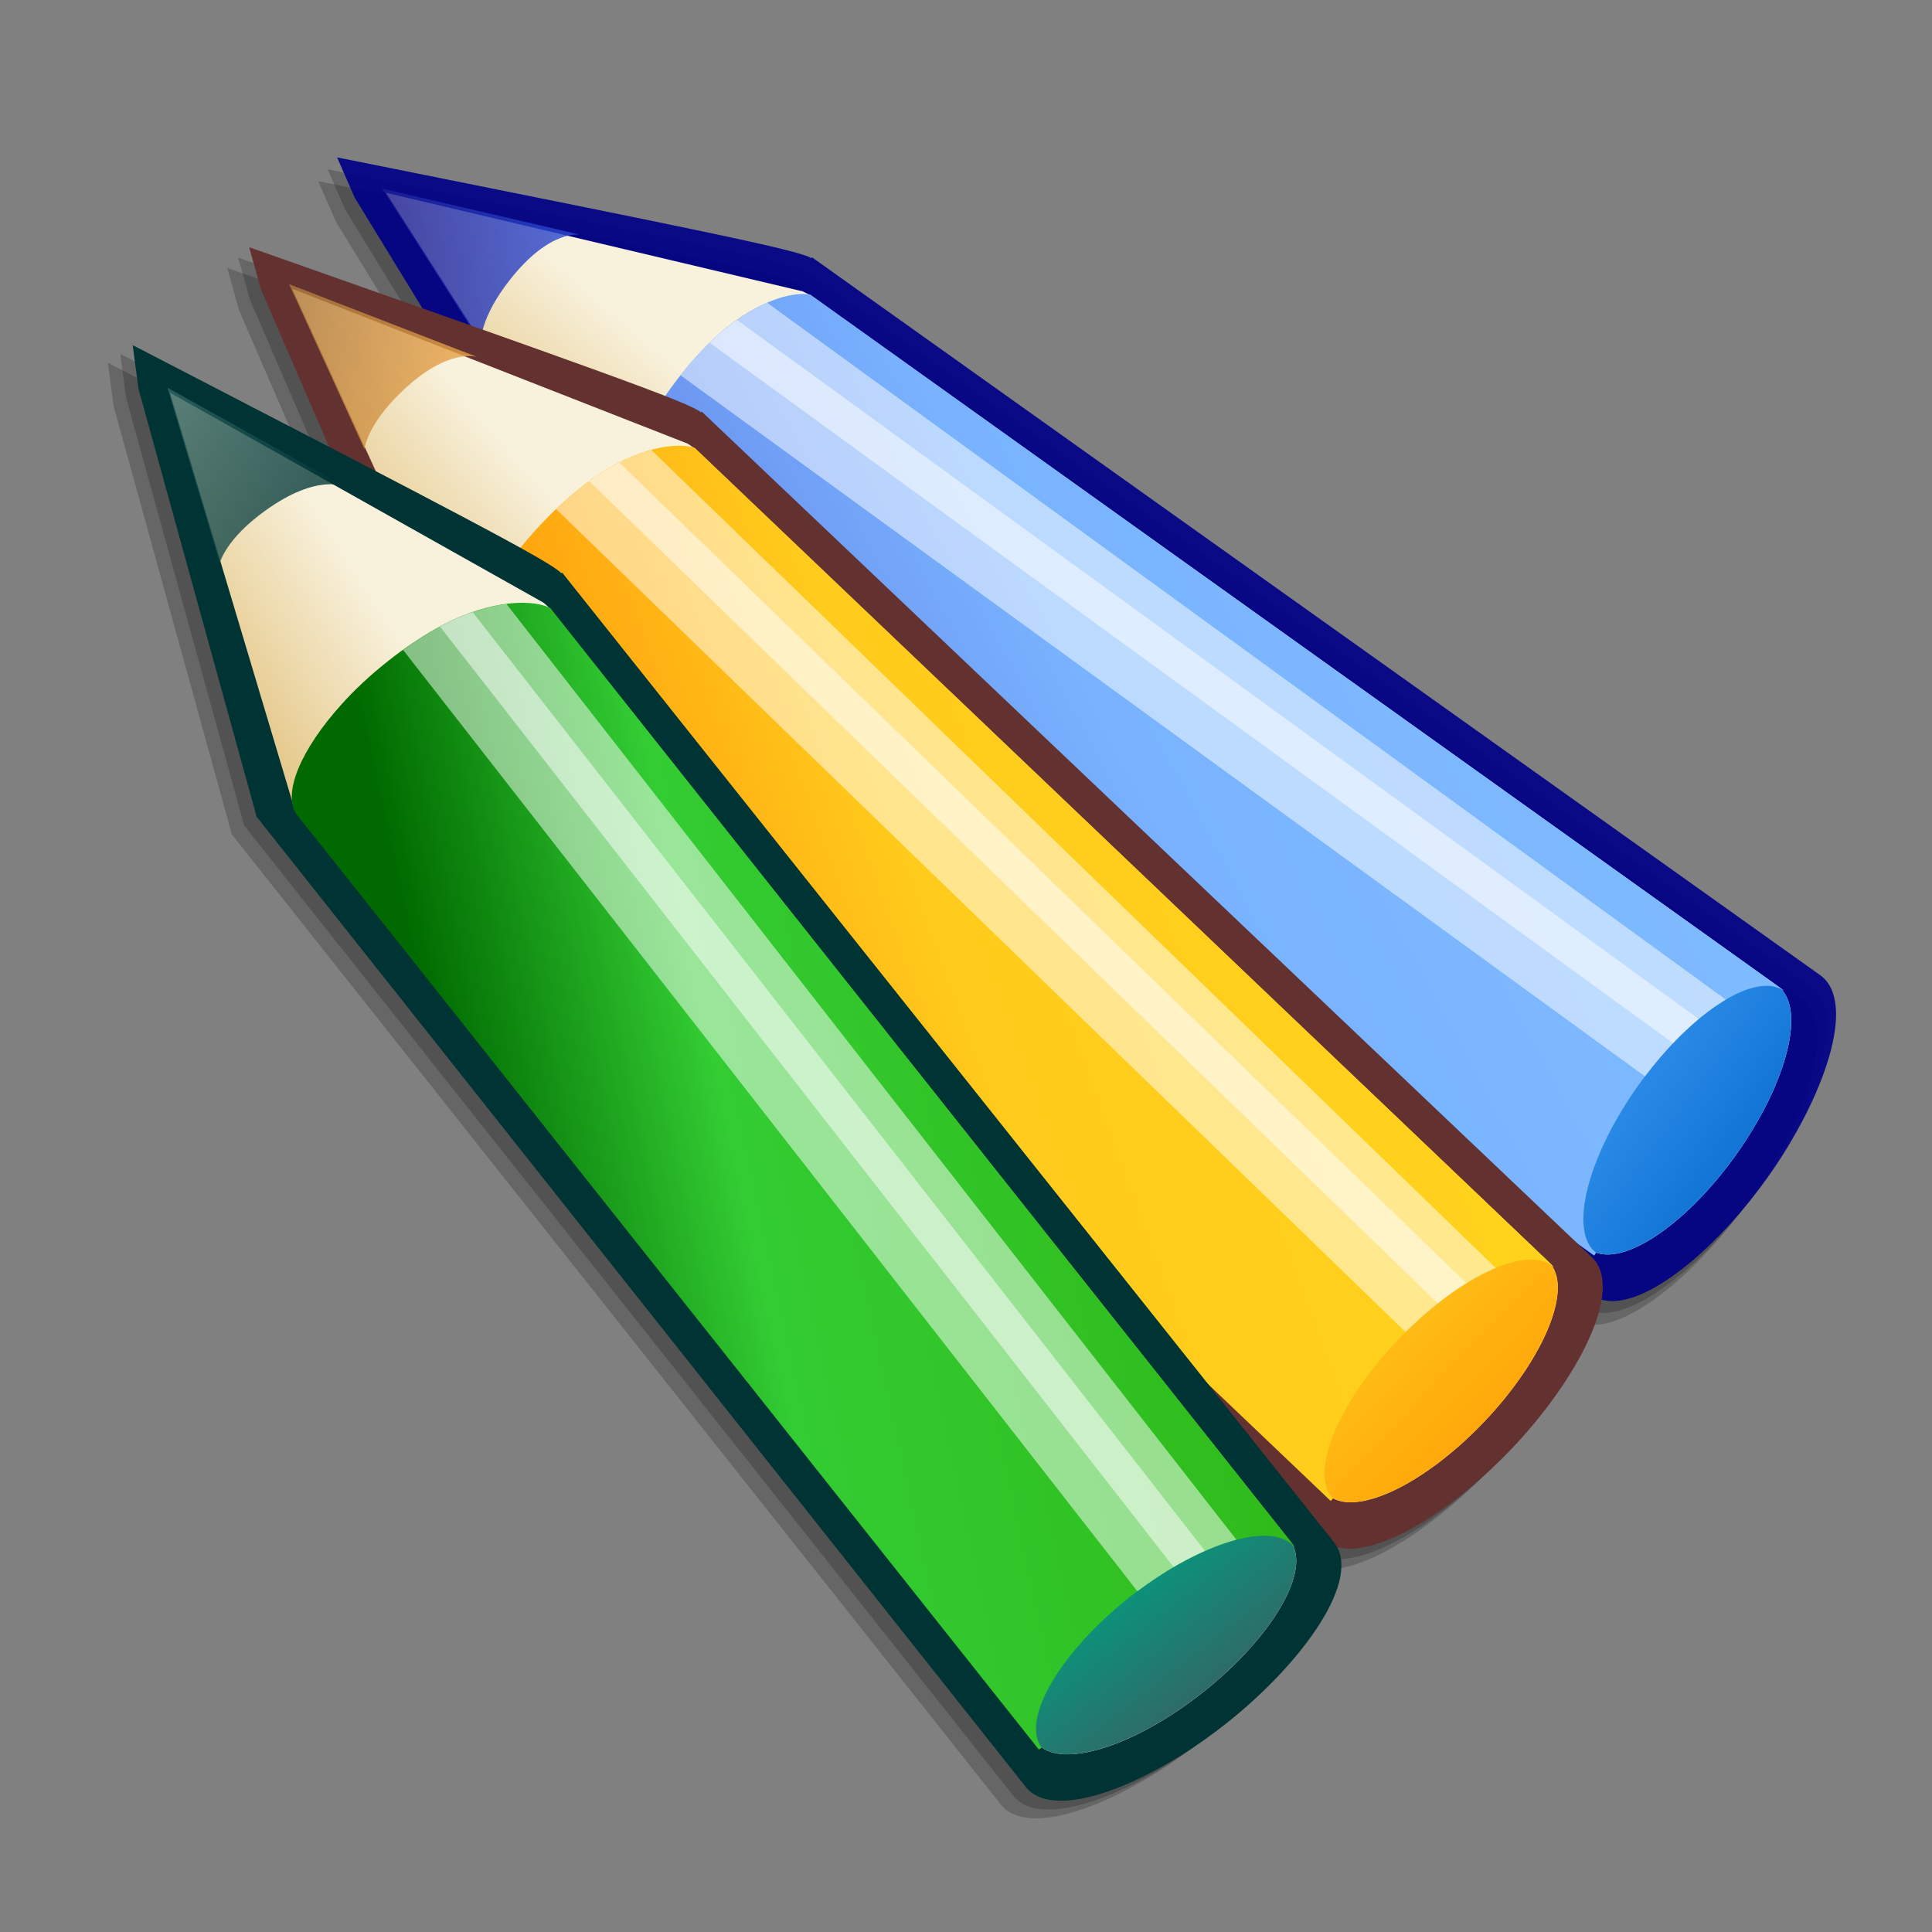 <svg xmlns="http://www.w3.org/2000/svg" xmlns:pdf="http://ns.adobe.com/pdf/1.3/" xmlns:svg="http://www.w3.org/2000/svg" xmlns:x="adobe:ns:meta/" xmlns:xap="http://ns.adobe.com/xap/1.0/" xmlns:xapGImg="http://ns.adobe.com/xap/1.0/g/img/" xmlns:xapMM="http://ns.adobe.com/xap/1.0/mm/" xmlns:xlink="http://www.w3.org/1999/xlink" style="overflow:visible" id="svg786" width="128" height="128" version="1.1" viewBox="0 0 128 128" xml:space="preserve"><rect x="0" y="0" width="128" height="128" fill="#808080" stroke="none"/><defs id="defs962"><linearGradient id="linearGradient5561" x1="-219.204" x2="-222.718" y1="144.436" y2="144.436" gradientTransform="matrix(-0.199,0.98,-0.98,-0.199,61.927,271.51)" gradientUnits="userSpaceOnUse"><stop id="stop5563" offset="0" style="stop-color:#1c1d98;stop-opacity:1"/><stop id="stop5565" offset="1" style="stop-color:#2d4cd3;stop-opacity:1"/></linearGradient><linearGradient id="linearGradient5555" x1="-360.801" x2="-358.752" y1="30.289" y2="32.731" gradientTransform="matrix(0.999,0.043,0.043,-0.999,339.469,54.172)" gradientUnits="userSpaceOnUse"><stop id="stop5557" offset="0" style="stop-color:#3391ec;stop-opacity:1"/><stop id="stop5559" offset="1" style="stop-color:#0e72d4;stop-opacity:1"/></linearGradient><linearGradient id="linearGradient5547" x1="-372.776" x2="-364.164" y1="37.687" y2="18.567" gradientTransform="matrix(0.999,0.043,0.043,-0.999,339.469,54.172)" gradientUnits="userSpaceOnUse"><stop id="stop5549" offset="0" style="stop-color:#84c2ff;stop-opacity:1"/><stop id="stop5551" offset=".775" style="stop-color:#79b3ff;stop-opacity:1"/><stop id="stop5553" offset="1" style="stop-color:#6b93ef;stop-opacity:1"/></linearGradient><linearGradient id="linearGradient5493" x1="-219.204" x2="-222.718" y1="144.436" y2="144.436" gradientTransform="matrix(-0.199,0.98,-0.98,-0.199,61.927,271.51)" gradientUnits="userSpaceOnUse"><stop style="stop-color:#ae793e;stop-opacity:1" id="stop5495" offset="0"/><stop style="stop-color:#eba547;stop-opacity:1" id="stop5497" offset="1"/></linearGradient><linearGradient id="linearGradient5487" x1="-360.801" x2="-358.752" y1="30.289" y2="32.731" gradientTransform="matrix(0.999,0.043,0.043,-0.999,339.469,54.172)" gradientUnits="userSpaceOnUse"><stop style="stop-color:#ffc319;stop-opacity:1" id="stop5489" offset="0"/><stop style="stop-color:#ffa509;stop-opacity:1" id="stop5491" offset="1"/></linearGradient><linearGradient id="linearGradient5479" x1="-372.776" x2="-364.164" y1="37.687" y2="18.567" gradientTransform="matrix(0.999,0.043,0.043,-0.999,339.469,54.172)" gradientUnits="userSpaceOnUse"><stop style="stop-color:#ffda1c;stop-opacity:1" id="stop5481" offset="0"/><stop style="stop-color:#ffcb1c;stop-opacity:1" id="stop5483" offset=".775"/><stop style="stop-color:#ffa40f;stop-opacity:1" id="stop5485" offset="1"/></linearGradient><linearGradient id="XMLID_21_" x1="-180.301" x2="-151.44" y1="288.041" y2="288.041" gradientTransform="matrix(1,0,0,-1,178.5,315.5)" gradientUnits="userSpaceOnUse"><stop id="stop795" offset="0" style="stop-color:#0053bd"/><stop id="stop796" offset="1" style="stop-color:#0032a4"/></linearGradient><linearGradient id="XMLID_22_" x1="-180.303" x2="-151.436" y1="288.047" y2="288.047" gradientTransform="matrix(1,0,0,-1,178.5,315.5)" gradientUnits="userSpaceOnUse"><stop id="stop802" offset="0" style="stop-color:#0053bd"/><stop id="stop803" offset="1" style="stop-color:#0032a4"/></linearGradient><linearGradient id="XMLID_23_" x1="-154.186" x2="-136.469" y1="283.349" y2="173.503" gradientTransform="matrix(1,0,0,-1,178.5,315.5)" gradientUnits="userSpaceOnUse"><stop id="stop809" offset="0" style="stop-color:#999"/><stop id="stop810" offset="1" style="stop-color:#666"/></linearGradient><linearGradient id="XMLID_24_" x1="-172.431" x2="-166.242" y1="280.076" y2="286.265" gradientTransform="matrix(1,0,0,-1,178.5,315.5)" gradientUnits="userSpaceOnUse"><stop id="stop816" offset="0" style="stop-color:#fff"/><stop id="stop817" offset="1" style="stop-color:#9cf"/></linearGradient><linearGradient id="XMLID_25_" x1="-149.122" x2="-148.194" y1="275.802" y2="301.038" gradientTransform="matrix(1,0,0,-1,178.5,315.5)" gradientUnits="userSpaceOnUse"><stop id="stop823" offset="0" style="stop-color:#39f"/><stop id="stop824" offset="1" style="stop-color:#9cf"/></linearGradient><linearGradient id="XMLID_26_" x1="-136.691" x2="-169.505" y1="287.228" y2="291.276" gradientTransform="matrix(1,0,0,-1,178.5,315.5)" gradientUnits="userSpaceOnUse"><stop id="stop831" offset="0" style="stop-color:#428aff"/><stop id="stop832" offset=".253" style="stop-color:#9cf"/><stop id="stop833" offset=".82" style="stop-color:#94caff"/><stop id="stop834" offset=".994" style="stop-color:#57adff"/></linearGradient><linearGradient id="XMLID_27_" x1="-162.632" x2="-162.632" y1="276.969" y2="272.75" gradientTransform="matrix(1,0,0,-1,178.5,315.5)" gradientUnits="userSpaceOnUse"><stop id="stop844" offset="0" style="stop-color:#ff6d00"/><stop id="stop845" offset="1" style="stop-color:#f8310e"/></linearGradient><linearGradient id="XMLID_28_" x1="-173.858" x2="-169.479" y1="291.725" y2="291.725" gradientTransform="matrix(1,0,0,-1,178.5,315.5)" gradientUnits="userSpaceOnUse"><stop id="stop853" offset="0" style="stop-color:#ff6d00"/><stop id="stop854" offset="1" style="stop-color:#f8310e"/></linearGradient><linearGradient id="XMLID_29_" x1="-157.732" x2="-134.789" y1="294.559" y2="271.615" gradientTransform="matrix(1,0,0,-1,178.5,315.5)" gradientUnits="userSpaceOnUse"><stop id="stop864" offset="0" style="stop-color:#fff"/><stop id="stop865" offset="1" style="stop-color:#b1b1c5"/></linearGradient><linearGradient id="XMLID_30_" x1="-148.756" x2="-145.631" y1="300.008" y2="303.133" gradientTransform="matrix(1,0,0,-1,178.5,315.5)" gradientUnits="userSpaceOnUse"><stop id="stop872" offset="0" style="stop-color:#ff6d00"/><stop id="stop873" offset="1" style="stop-color:#f8310e"/></linearGradient><linearGradient id="XMLID_31_" x1="-145.947" x2="-147.793" y1="303.262" y2="301.241" gradientTransform="matrix(1,0,0,-1,116.669,316.924)" gradientUnits="userSpaceOnUse"><stop id="stop879" offset="0" style="stop-color:#fc0"/><stop id="stop880" offset="1" style="stop-color:#ff0"/></linearGradient><linearGradient id="XMLID_32_" x1="-183.487" x2="-178.975" y1="286.817" y2="286.817" gradientTransform="matrix(1.026,-0.394,-0.513,-0.864,338.553,200.447)" gradientUnits="userSpaceOnUse"><stop id="stop887" offset="0" style="stop-color:#fc0"/><stop id="stop888" offset="1" style="stop-color:#ff0"/></linearGradient><linearGradient id="XMLID_33_" x1="-184.057" x2="-177.663" y1="270.103" y2="270.103" gradientTransform="matrix(1.026,-0.394,-0.513,-0.864,338.553,200.446)" gradientUnits="userSpaceOnUse"><stop id="stop896" offset="0" style="stop-color:#fc0"/><stop id="stop897" offset="1" style="stop-color:#ff0"/></linearGradient><linearGradient id="XMLID_34_" x1="-139.209" x2="-147.2" y1="286.657" y2="286.657" gradientTransform="matrix(1,0,0,-1,178.5,315.5)" gradientUnits="userSpaceOnUse"><stop id="stop903" offset="0" style="stop-color:#ff6d00"/><stop id="stop904" offset="1" style="stop-color:#f8310e"/></linearGradient><linearGradient id="XMLID_35_" x1="-138.331" x2="-138.331" y1="282.688" y2="290.938" gradientTransform="matrix(1,0,0,-1,178.5,315.5)" gradientUnits="userSpaceOnUse"><stop id="stop911" offset="0" style="stop-color:#fc0"/><stop id="stop912" offset="1" style="stop-color:#ff0"/></linearGradient><linearGradient id="XMLID_36_" x1="-201.008" x2="-178.637" y1="268.464" y2="281.321" gradientTransform="matrix(1,0,0,-1,116.669,316.924)" gradientUnits="userSpaceOnUse"><stop id="stop921" offset="0" style="stop-color:#366"/><stop id="stop922" offset="1" style="stop-color:#033"/></linearGradient><linearGradient id="XMLID_37_" x1="-368.084" x2="-364.23" y1="21.16" y2="17.305" gradientTransform="matrix(0.999,0.043,0.043,-0.999,339.469,54.172)" gradientUnits="userSpaceOnUse"><stop id="stop928" offset="0" style="stop-color:#f8f1dc"/><stop id="stop929" offset="1" style="stop-color:#d6a84a"/></linearGradient><linearGradient id="XMLID_38_" x1="-360.801" x2="-358.752" y1="30.289" y2="32.731" gradientTransform="matrix(0.999,0.043,0.043,-0.999,339.469,54.172)" gradientUnits="userSpaceOnUse"><stop id="stop935" offset="0" style="stop-color:#009f81"/><stop id="stop936" offset="1" style="stop-color:#366"/></linearGradient><linearGradient id="XMLID_39_" x1="-372.776" x2="-364.164" y1="37.687" y2="18.567" gradientTransform="matrix(0.999,0.043,0.043,-0.999,339.469,54.172)" gradientUnits="userSpaceOnUse"><stop id="stop942" offset="0" style="stop-color:#2ca900"/><stop id="stop943" offset=".775" style="stop-color:#3c3"/><stop id="stop944" offset="1" style="stop-color:#006a00"/></linearGradient><linearGradient id="XMLID_40_" x1="-219.204" x2="-222.718" y1="144.436" y2="144.436" gradientTransform="matrix(-0.199,0.98,-0.98,-0.199,61.927,271.51)" gradientUnits="userSpaceOnUse"><stop id="stop952" offset="0" style="stop-color:#366"/><stop id="stop953" offset="1" style="stop-color:#033"/></linearGradient><linearGradient id="linearGradient5462" x1="-368.084" x2="-364.23" y1="21.16" y2="17.305" gradientTransform="matrix(-0.043,0.999,0.999,0.043,-12.092,382.613)" gradientUnits="userSpaceOnUse" xlink:href="#XMLID_37_"/><linearGradient id="linearGradient5464" x1="-360.801" x2="-358.752" y1="30.289" y2="32.731" gradientTransform="matrix(-0.043,0.999,0.999,0.043,-12.092,382.613)" gradientUnits="userSpaceOnUse" xlink:href="#linearGradient5487"/><linearGradient id="linearGradient5466" x1="-372.776" x2="-364.164" y1="37.687" y2="18.567" gradientTransform="matrix(-0.043,0.999,0.999,0.043,-12.092,382.613)" gradientUnits="userSpaceOnUse" xlink:href="#linearGradient5479"/><linearGradient id="linearGradient5468" x1="-219.204" x2="-222.718" y1="144.436" y2="144.436" gradientTransform="matrix(-0.98,-0.199,0.199,-0.98,-229.43,105.07)" gradientUnits="userSpaceOnUse" xlink:href="#linearGradient5493"/><linearGradient id="linearGradient5530" x1="-368.084" x2="-364.23" y1="21.16" y2="17.305" gradientTransform="matrix(-0.043,0.999,0.999,0.043,-6.915,380.024)" gradientUnits="userSpaceOnUse" xlink:href="#XMLID_37_"/><linearGradient id="linearGradient5532" x1="-360.801" x2="-358.752" y1="30.289" y2="32.731" gradientTransform="matrix(-0.043,0.999,0.999,0.043,-6.915,380.024)" gradientUnits="userSpaceOnUse" xlink:href="#linearGradient5555"/><linearGradient id="linearGradient5534" x1="-372.776" x2="-364.164" y1="37.687" y2="18.567" gradientTransform="matrix(-0.043,0.999,0.999,0.043,-6.915,380.024)" gradientUnits="userSpaceOnUse" xlink:href="#linearGradient5547"/><linearGradient id="linearGradient5536" x1="-219.204" x2="-222.718" y1="144.436" y2="144.436" gradientTransform="matrix(-0.98,-0.199,0.199,-0.98,-224.252,102.481)" gradientUnits="userSpaceOnUse" xlink:href="#linearGradient5561"/><linearGradient id="linearGradient5578" x1="-368.084" x2="-364.23" y1="21.16" y2="17.305" gradientTransform="matrix(0.999,0.043,0.043,-0.999,339.469,54.172)" gradientUnits="userSpaceOnUse" xlink:href="#XMLID_37_"/></defs><rect style="opacity:0;fill:#fff;fill-opacity:1;stroke:none;stroke-width:.4;stroke-linecap:round;stroke-linejoin:round;stroke-miterlimit:4;stroke-dasharray:none;stroke-dashoffset:0;stroke-opacity:1" id="rect5612" width="120.4" height="120.4" x="4.22" y="5.237"/><g id="g5580" transform="matrix(2.568,0,0,2.568,4.196,5.088)"><g id="g5567" transform="matrix(1.471,-0.167,0.167,1.471,-21.128,1.238)"><path id="path5512" d="m 42.553,20.162 c -10e-4,-10e-4 -15.928,-14.306 -16.044,-14.41 0,0.001 -0.014,0.012 -0.014,0.012 -0.208,-0.167 -1.989,-0.74 -7.887,-2.636 l -0.102,-0.033 c 0,0 -0.022,-0.006 -0.024,-0.007 0.111,0.363 0.217,0.705 0.225,0.73 0.021,0.046 3.25,6.975 3.25,6.975 0,0 0.002,0.011 0.004,0.021 0.186,0.169 16.023,14.45 16.023,14.45 0.115,0.095 0.262,0.139 0.432,0.139 0.741,0 1.92,-0.829 2.824,-1.836 1.121,-1.244 1.919,-2.858 1.313,-3.405 z" style="opacity:.2;enable-background:new"/><path id="path5514" d="m 42.74,19.975 c -10e-4,-0.001 -15.928,-14.306 -16.044,-14.41 0,0.001 -0.014,0.012 -0.014,0.012 -0.208,-0.167 -1.989,-0.74 -7.887,-2.636 l -0.102,-0.033 c 0,0 -0.022,-0.006 -0.024,-0.007 0.111,0.363 0.217,0.705 0.225,0.73 0.021,0.046 3.25,6.975 3.25,6.975 0,0 0.002,0.011 0.004,0.021 0.188,0.169 16.024,14.45 16.024,14.45 0.115,0.095 0.262,0.139 0.432,0.139 0.741,0 1.92,-0.829 2.824,-1.836 1.121,-1.245 1.918,-2.858 1.312,-3.405 z" style="opacity:.2;enable-background:new"/><path id="path5516" d="m 42.928,19.787 c -10e-4,-10e-4 -15.928,-14.306 -16.044,-14.41 0,0.001 -0.014,0.012 -0.014,0.012 -0.208,-0.167 -1.989,-0.74 -7.887,-2.636 l -0.102,-0.032 c 0,0 -0.022,-0.006 -0.024,-0.007 0.111,0.364 0.217,0.705 0.225,0.73 0.021,0.046 3.25,6.975 3.25,6.975 0,0 0.002,0.011 0.004,0.021 0.188,0.169 16.024,14.45 16.024,14.45 0.115,0.095 0.262,0.139 0.432,0.139 0.741,0 1.92,-0.829 2.824,-1.836 1.12,-1.245 1.918,-2.859 1.312,-3.406 z" style="fill:#008;fill-opacity:.922"/><path id="path5518" d="m 26.653,5.947 -7.02,-2.526 3.296,6.696 0.027,-0.03 c 0.015,0.046 0.033,0.091 0.059,0.129 l -0.022,0.022 15.389,13.866 0.019,-0.022 c 0.458,0.414 1.674,-0.19 2.716,-1.346 1.041,-1.156 1.513,-2.427 1.056,-2.84 l -15.387,-13.864 -0.133,-0.085 z" style="fill:url(#linearGradient5530)"/><path id="path5520" d="m 41.117,22.736 c 1.041,-1.156 1.513,-2.427 1.056,-2.84 l -3.467,-3.123 -4.877,-0.212 -0.144,3.31 4.698,4.233 0.019,-0.022 c 0.457,0.413 1.673,-0.191 2.715,-1.346 z" style="fill:url(#linearGradient5532)"/><path id="path5522" d="m 38.503,24.155 c -0.327,-0.318 -0.143,-1.104 0.404,-1.959 0.181,-0.284 0.404,-0.577 0.66,-0.862 0.244,-0.271 0.498,-0.507 0.748,-0.713 0.808,-0.658 1.591,-0.937 1.949,-0.64 l 0.004,-0.004 -15.489,-13.96 c -0.417,-0.118 -1.197,0.107 -1.907,0.69 -0.243,0.199 -0.489,0.431 -0.725,0.694 -0.264,0.292 -0.493,0.593 -0.677,0.885 -0.553,0.873 -0.772,1.713 -0.423,2.028 0.081,0.072 0.43,0.387 0.443,0.395 l 14.974,13.49 0.039,-0.044 z" style="fill:url(#linearGradient5534)"/><path id="path5524" d="m 22.92,4.531 -3.344,-1.189 1.405,2.859 c 0,0 0.024,-0.422 0.629,-1.031 0.798,-0.808 1.31,-0.639 1.31,-0.639 z" style="opacity:.8;fill:url(#linearGradient5536);enable-background:new"/><path id="path5526" d="m 24.943,6.655 15.306,14.022 c 0.022,-0.018 0.044,-0.039 0.066,-0.057 0.323,-0.263 0.643,-0.463 0.932,-0.594 l -15.229,-13.95 c -0.336,0.101 -0.712,0.294 -1.075,0.579 z" style="opacity:.5;fill:#fff;enable-background:new"/><path id="path5528" d="m 40.315,20.62 c 0.144,-0.116 0.285,-0.219 0.424,-0.312 l -15.278,-13.996 c -0.196,0.106 -0.395,0.236 -0.588,0.396 -0.165,0.137 -0.333,0.288 -0.497,0.454 l 15.32,14.034 c 0.204,-0.214 0.412,-0.407 0.619,-0.576 z" style="opacity:.5;fill:#fff;enable-background:new"/></g><g id="g5499" transform="matrix(1.468,0.041,-0.041,1.468,-15.068,-3.947)"><path style="opacity:.2;enable-background:new" id="path5442" d="m 37.375,22.751 c -0.001,-0.001 -15.928,-14.306 -16.044,-14.41 0,10e-4 -0.014,0.012 -0.014,0.012 -0.208,-0.167 -1.989,-0.74 -7.887,-2.636 l -0.102,-0.033 c 0,0 -0.022,-0.006 -0.024,-0.007 0.111,0.363 0.217,0.705 0.225,0.73 0.021,0.046 3.25,6.975 3.25,6.975 0,0 0.002,0.011 0.004,0.021 0.186,0.169 16.023,14.45 16.023,14.45 0.115,0.095 0.262,0.139 0.432,0.139 0.741,0 1.92,-0.829 2.824,-1.836 1.121,-1.244 1.919,-2.858 1.313,-3.405 z"/><path style="opacity:.2;enable-background:new" id="path5444" d="m 37.562,22.564 c -10e-4,-0.001 -15.928,-14.306 -16.044,-14.41 0,0.001 -0.014,0.012 -0.014,0.012 -0.208,-0.167 -1.989,-0.74 -7.887,-2.636 l -0.102,-0.033 c 0,0 -0.022,-0.006 -0.024,-0.007 0.111,0.363 0.217,0.705 0.225,0.73 0.021,0.046 3.25,6.975 3.25,6.975 0,0 0.002,0.011 0.004,0.021 0.188,0.169 16.024,14.45 16.024,14.45 0.115,0.095 0.262,0.139 0.432,0.139 0.741,0 1.92,-0.829 2.824,-1.836 1.121,-1.245 1.918,-2.858 1.312,-3.405 z"/><path style="fill:#643131;fill-opacity:1" id="path5446" d="m 37.75,22.376 c -0.001,-0.001 -15.928,-14.306 -16.044,-14.41 0,0.001 -0.014,0.012 -0.014,0.012 -0.208,-0.167 -1.989,-0.74 -7.887,-2.636 l -0.102,-0.032 c 0,0 -0.022,-0.006 -0.024,-0.007 0.111,0.364 0.217,0.705 0.225,0.73 0.021,0.046 3.25,6.975 3.25,6.975 0,0 0.002,0.011 0.004,0.021 0.188,0.169 16.024,14.45 16.024,14.45 0.115,0.095 0.262,0.139 0.432,0.139 0.741,0 1.92,-0.829 2.824,-1.836 1.12,-1.245 1.918,-2.859 1.312,-3.406 z"/><path style="fill:url(#linearGradient5462)" id="path5448" d="m 21.475,8.536 -7.02,-2.526 3.296,6.696 0.027,-0.03 c 0.015,0.046 0.033,0.091 0.059,0.129 l -0.022,0.022 15.389,13.866 0.019,-0.022 c 0.458,0.414 1.674,-0.19 2.716,-1.346 1.041,-1.156 1.513,-2.427 1.056,-2.84 l -15.387,-13.864 -0.133,-0.085 z"/><path style="fill:url(#linearGradient5464)" id="path5450" d="m 35.939,25.325 c 1.041,-1.156 1.513,-2.427 1.056,-2.84 l -3.467,-3.123 -4.877,-0.212 -0.144,3.31 4.698,4.233 0.019,-0.022 c 0.457,0.413 1.673,-0.191 2.715,-1.346 z"/><path style="fill:url(#linearGradient5466)" id="path5452" d="m 33.325,26.744 c -0.327,-0.318 -0.143,-1.104 0.404,-1.959 0.181,-0.284 0.404,-0.577 0.66,-0.862 0.244,-0.271 0.498,-0.507 0.748,-0.713 0.808,-0.658 1.591,-0.937 1.949,-0.64 l 0.004,-0.004 -15.489,-13.96 c -0.417,-0.118 -1.197,0.107 -1.907,0.69 -0.243,0.199 -0.489,0.431 -0.725,0.694 -0.264,0.292 -0.493,0.593 -0.677,0.885 -0.553,0.873 -0.772,1.713 -0.423,2.028 0.081,0.072 0.43,0.387 0.443,0.395 l 14.974,13.49 0.039,-0.044 z"/><path style="opacity:.8;fill:url(#linearGradient5468);enable-background:new" id="path5454" d="m 17.742,7.12 -3.344,-1.189 1.405,2.859 c 0,0 0.024,-0.422 0.629,-1.031 0.798,-0.808 1.31,-0.639 1.31,-0.639 z"/><path style="opacity:.5;fill:#fff;enable-background:new" id="path5456" d="m 19.765,9.244 15.306,14.022 c 0.022,-0.018 0.044,-0.039 0.066,-0.057 0.323,-0.263 0.643,-0.463 0.932,-0.594 l -15.229,-13.95 c -0.336,0.101 -0.712,0.294 -1.075,0.579 z"/><path style="opacity:.5;fill:#fff;enable-background:new" id="path5458" d="m 35.137,23.209 c 0.144,-0.116 0.285,-0.219 0.424,-0.312 l -15.278,-13.996 c -0.196,0.106 -0.395,0.236 -0.588,0.396 -0.165,0.137 -0.333,0.288 -0.497,0.454 l 15.32,14.034 c 0.204,-0.214 0.412,-0.407 0.619,-0.576 z"/></g><g id="g5429" transform="matrix(-0.246,1.462,-1.462,-0.246,34.003,69.235)"><path id="path918" d="m -20.393,4.705 c -0.001,0.001 -14.306,15.928 -14.41,16.044 10e-4,0 0.012,0.014 0.012,0.014 -0.167,0.208 -0.74,1.989 -2.636,7.887 l -0.033,0.102 c 0,0 -0.006,0.022 -0.007,0.024 0.363,-0.111 0.705,-0.217 0.73,-0.225 0.046,-0.021 6.975,-3.25 6.975,-3.25 0,0 0.011,-0.002 0.021,-0.004 0.169,-0.186 14.45,-16.023 14.45,-16.023 0.095,-0.115 0.139,-0.262 0.139,-0.432 0,-0.741 -0.829,-1.92 -1.836,-2.824 -1.244,-1.121 -2.858,-1.919 -3.405,-1.313 z" style="opacity:.2;enable-background:new"/><path id="path919" d="m -20.58,4.518 c -10e-4,10e-4 -14.306,15.928 -14.41,16.044 10e-4,0 0.012,0.014 0.012,0.014 -0.167,0.208 -0.74,1.989 -2.636,7.887 l -0.033,0.102 c 0,0 -0.006,0.022 -0.007,0.024 0.363,-0.111 0.705,-0.217 0.73,-0.225 0.046,-0.021 6.975,-3.25 6.975,-3.25 0,0 0.011,-0.002 0.021,-0.004 0.169,-0.188 14.45,-16.024 14.45,-16.024 0.095,-0.115 0.139,-0.262 0.139,-0.432 0,-0.741 -0.829,-1.92 -1.836,-2.824 -1.245,-1.121 -2.858,-1.918 -3.405,-1.312 z" style="opacity:.2;enable-background:new"/><path id="path926" d="m -20.768,4.33 c -0.001,0.001 -14.306,15.928 -14.41,16.044 10e-4,0 0.012,0.014 0.012,0.014 -0.167,0.208 -0.74,1.989 -2.636,7.887 l -0.032,0.102 c 0,0 -0.006,0.022 -0.007,0.024 0.364,-0.111 0.705,-0.217 0.73,-0.225 0.046,-0.021 6.975,-3.25 6.975,-3.25 0,0 0.011,-0.002 0.021,-0.004 0.169,-0.188 14.45,-16.024 14.45,-16.024 0.095,-0.115 0.139,-0.262 0.139,-0.432 0,-0.741 -0.829,-1.92 -1.836,-2.824 -1.245,-1.12 -2.859,-1.918 -3.406,-1.312 z" style="fill:url(#XMLID_36_)"/><path id="path933" d="m -34.608,20.605 -2.526,7.02 6.696,-3.296 -0.03,-0.027 c 0.046,-0.015 0.091,-0.033 0.129,-0.059 l 0.022,0.022 13.866,-15.389 -0.022,-0.019 c 0.414,-0.458 -0.19,-1.674 -1.346,-2.716 -1.156,-1.041 -2.427,-1.513 -2.84,-1.056 l -13.864,15.387 -0.085,0.133 z" style="fill:url(#linearGradient5578)"/><path id="path940" d="m -17.819,6.141 c -1.156,-1.041 -2.427,-1.513 -2.84,-1.056 l -3.123,3.467 -0.212,4.877 3.31,0.144 4.233,-4.698 -0.022,-0.019 c 0.413,-0.457 -0.191,-1.673 -1.346,-2.715 z" style="fill:url(#XMLID_38_)"/><path id="path950" d="m -16.4,8.755 c -0.318,0.327 -1.104,0.143 -1.959,-0.404 -0.284,-0.181 -0.577,-0.404 -0.862,-0.66 -0.271,-0.244 -0.507,-0.498 -0.713,-0.748 -0.658,-0.808 -0.937,-1.591 -0.64,-1.949 l -0.004,-0.004 -13.96,15.489 c -0.118,0.417 0.107,1.197 0.69,1.907 0.199,0.243 0.431,0.489 0.694,0.725 0.292,0.264 0.593,0.493 0.885,0.677 0.873,0.553 1.713,0.772 2.028,0.423 0.072,-0.081 0.387,-0.43 0.395,-0.443 l 13.49,-14.974 -0.044,-0.039 z" style="fill:url(#XMLID_39_)"/><path id="path957" d="m -36.024,24.338 -1.189,3.344 2.859,-1.405 c 0,0 -0.422,-0.024 -1.031,-0.629 -0.808,-0.798 -0.639,-1.31 -0.639,-1.31 z" style="opacity:.8;fill:url(#XMLID_40_);enable-background:new"/><path id="path958" d="m -33.9,22.315 14.022,-15.306 c -0.018,-0.022 -0.039,-0.044 -0.057,-0.066 -0.263,-0.323 -0.463,-0.643 -0.594,-0.932 l -13.95,15.229 c 0.101,0.336 0.294,0.712 0.579,1.075 z" style="opacity:.5;fill:#fff;enable-background:new"/><path id="path959" d="m -19.935,6.943 c -0.116,-0.144 -0.219,-0.285 -0.312,-0.424 l -13.996,15.278 c 0.106,0.196 0.236,0.395 0.396,0.588 0.137,0.165 0.288,0.333 0.454,0.497 l 14.034,-15.32 c -0.214,-0.204 -0.407,-0.412 -0.576,-0.619 z" style="opacity:.5;fill:#fff;enable-background:new"/></g></g></svg>
